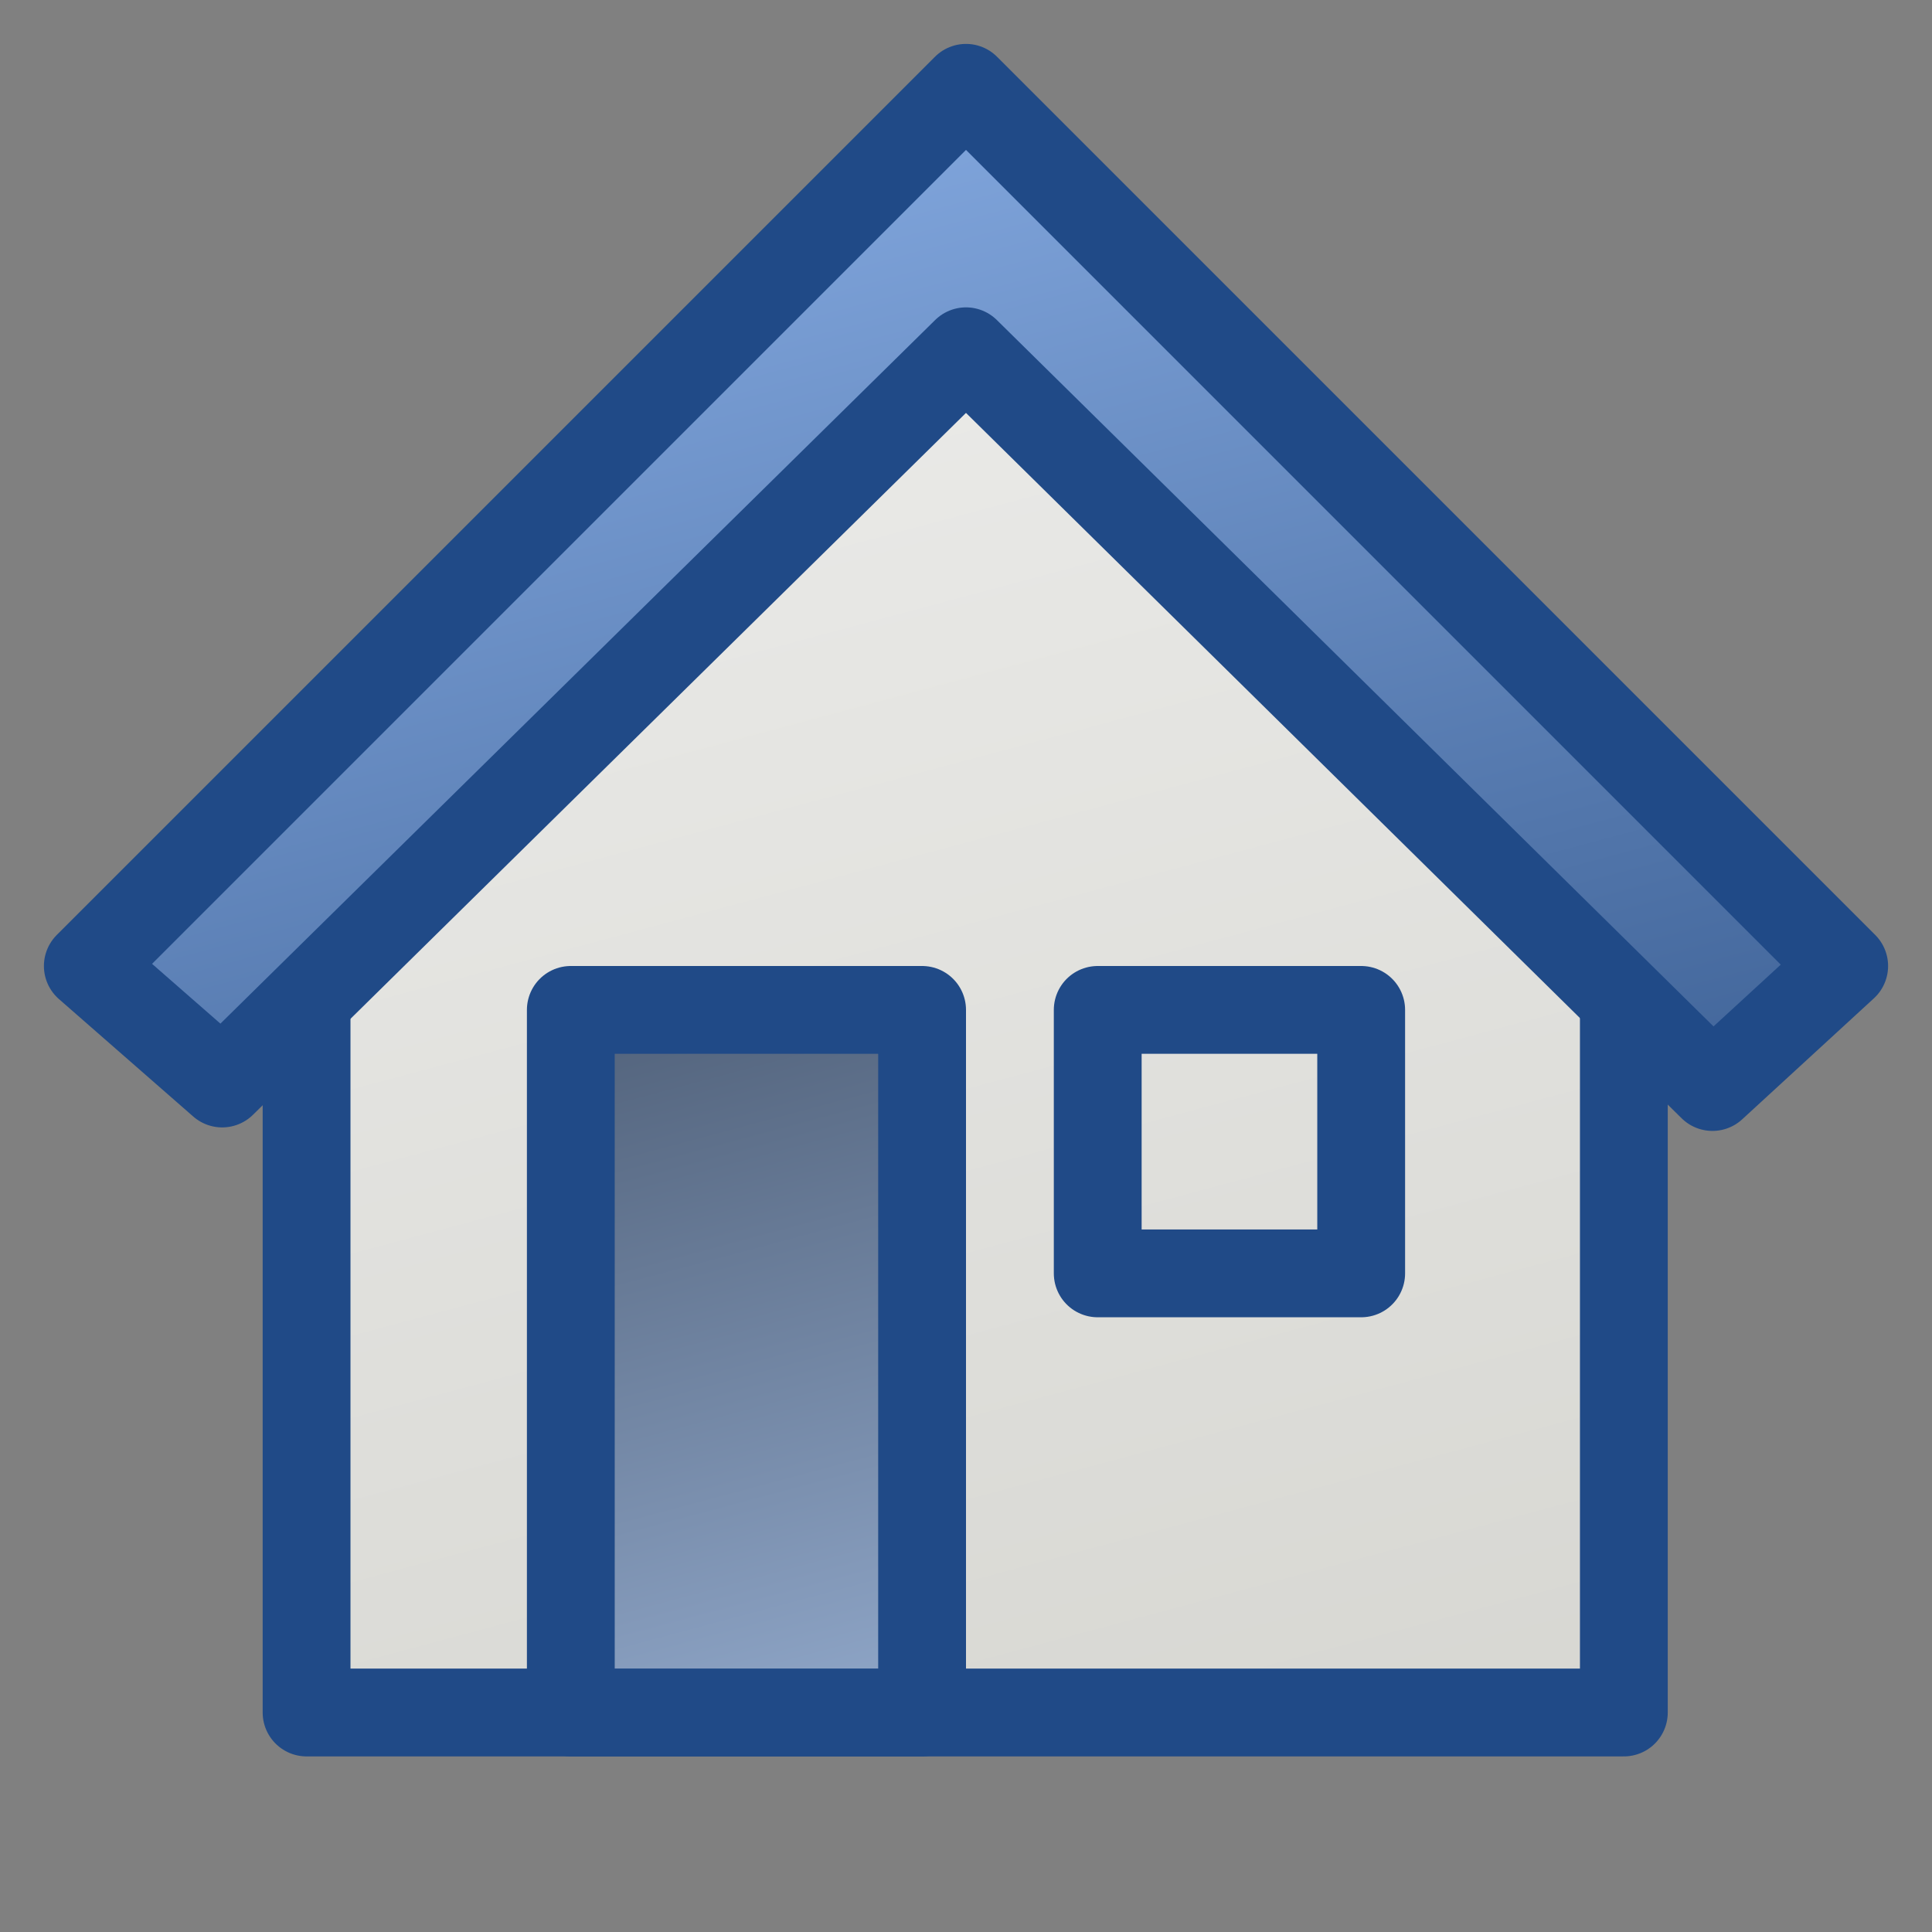 <?xml version="1.0" encoding="UTF-8" standalone="no"?>
<!-- Created with Inkscape (http://www.inkscape.org/) -->

<svg
   xmlns:dc="http://purl.org/dc/elements/1.1/"
   xmlns:cc="http://creativecommons.org/ns#"
   xmlns:rdf="http://www.w3.org/1999/02/22-rdf-syntax-ns#"
   xmlns:svg="http://www.w3.org/2000/svg"
   xmlns="http://www.w3.org/2000/svg"
   xmlns:xlink="http://www.w3.org/1999/xlink"
   xmlns:sodipodi="http://sodipodi.sourceforge.net/DTD/sodipodi-0.dtd"
   xmlns:inkscape="http://www.inkscape.org/namespaces/inkscape"
   width="22"
   height="22"
   id="svg2985"
   version="1.1"
   inkscape:version="0.48.3.1 r9886"
   inkscape:export-filename="/local/scratch/markus/pentobi/src/libpentobi_gui/icons/go-home.png"
   inkscape:export-xdpi="90"
   inkscape:export-ydpi="90"
   sodipodi:docname="Zeichnung.svg">
  <rect width="100%" height="100%" fill="#808080" stroke="none"/>
  <defs
     id="defs2987">
    <linearGradient
       id="linearGradient3833">
      <stop
         style="stop-color:#eeeeec;stop-opacity:1;"
         offset="0"
         id="stop3835" />
      <stop
         style="stop-color:#d5d5d0;stop-opacity:1;"
         offset="1"
         id="stop3838" />
    </linearGradient>
    <linearGradient
       id="linearGradient3812">
      <stop
         style="stop-color:#07101e;stop-opacity:1;"
         offset="0"
         id="stop3814" />
      <stop
         style="stop-color:#abc5eb;stop-opacity:1;"
         offset="1"
         id="stop3816" />
    </linearGradient>
    <linearGradient
       id="linearGradient3796">
      <stop
         style="stop-color:#86abe2;stop-opacity:1;"
         offset="0"
         id="stop3798" />
      <stop
         style="stop-color:#1b3e71;stop-opacity:1;"
         offset="1"
         id="stop3800" />
    </linearGradient>
    <linearGradient
       id="linearGradient3851">
      <stop
         style="stop-color:#b4b6b2;stop-opacity:1;"
         offset="0"
         id="stop3853" />
      <stop
         style="stop-color:#464844;stop-opacity:1;"
         offset="1"
         id="stop3855" />
    </linearGradient>
    <linearGradient
       id="linearGradient3835">
      <stop
         style="stop-color:#ffffff;stop-opacity:1;"
         offset="0"
         id="stop3837" />
      <stop
         style="stop-color:#e4e4e4;stop-opacity:1;"
         offset="1"
         id="stop3839" />
    </linearGradient>
    <linearGradient
       id="linearGradient3787">
      <stop
         style="stop-color:#9cbae0;stop-opacity:1;"
         offset="0"
         id="stop3789" />
      <stop
         style="stop-color:#305d98;stop-opacity:1;"
         offset="1"
         id="stop3791" />
    </linearGradient>
    <linearGradient
       inkscape:collect="always"
       xlink:href="#linearGradient3851"
       id="linearGradient3800"
       x1="4.924"
       y1="10.177"
       x2="10.726"
       y2="31.83"
       gradientUnits="userSpaceOnUse" />
    <linearGradient
       inkscape:collect="always"
       xlink:href="#linearGradient3835"
       id="linearGradient3808"
       x1="4.924"
       y1="10.177"
       x2="10.726"
       y2="31.83"
       gradientUnits="userSpaceOnUse" />
    <linearGradient
       inkscape:collect="always"
       xlink:href="#linearGradient3851"
       id="linearGradient4028"
       gradientUnits="userSpaceOnUse"
       x1="4.924"
       y1="10.177"
       x2="10.726"
       y2="31.83" />
    <linearGradient
       inkscape:collect="always"
       xlink:href="#linearGradient3835"
       id="linearGradient4030"
       gradientUnits="userSpaceOnUse"
       x1="4.924"
       y1="10.177"
       x2="10.726"
       y2="31.83" />
    <linearGradient
       inkscape:collect="always"
       xlink:href="#linearGradient3812"
       id="linearGradient3802"
       x1="10.067"
       y1="10.121"
       x2="15.929"
       y2="32"
       gradientUnits="userSpaceOnUse" />
    <linearGradient
       inkscape:collect="always"
       xlink:href="#linearGradient3812"
       id="linearGradient3810"
       x1="9.968"
       y1="10.175"
       x2="15.817"
       y2="32.006"
       gradientUnits="userSpaceOnUse" />
    <linearGradient
       inkscape:collect="always"
       xlink:href="#linearGradient3812"
       id="linearGradient3818"
       x1="10.067"
       y1="10.121"
       x2="15.929"
       y2="32"
       gradientUnits="userSpaceOnUse" />
    <linearGradient
       inkscape:collect="always"
       xlink:href="#linearGradient3812"
       id="linearGradient3826"
       x1="9.968"
       y1="10.175"
       x2="15.817"
       y2="32.006"
       gradientUnits="userSpaceOnUse" />
    <linearGradient
       inkscape:collect="always"
       xlink:href="#linearGradient3812"
       id="linearGradient3834"
       x1="10.104"
       y1="10.133"
       x2="13.891"
       y2="32.003"
       gradientUnits="userSpaceOnUse" />
    <linearGradient
       inkscape:collect="always"
       xlink:href="#linearGradient3796"
       id="linearGradient3823"
       x1="10.066"
       y1="10.071"
       x2="15.907"
       y2="31.869"
       gradientUnits="userSpaceOnUse" />
    <linearGradient
       inkscape:collect="always"
       xlink:href="#linearGradient3812"
       id="linearGradient3831"
       x1="9.851"
       y1="10.097"
       x2="15.707"
       y2="31.953"
       gradientUnits="userSpaceOnUse" />
    <linearGradient
       inkscape:collect="always"
       xlink:href="#linearGradient3833"
       id="linearGradient3840"
       x1="10.033"
       y1="10.026"
       x2="15.883"
       y2="31.856"
       gradientUnits="userSpaceOnUse" />
  </defs>
  <sodipodi:namedview
     id="base"
     pagecolor="#ffffff"
     bordercolor="#666666"
     borderopacity="1.0"
     inkscape:pageopacity="0.0"
     inkscape:pageshadow="2"
     inkscape:zoom="16.620563"
     inkscape:cx="6.3839658"
     inkscape:cy="5.5274823"
     inkscape:current-layer="layer1"
     showgrid="true"
     inkscape:grid-bbox="true"
     inkscape:document-units="px"
     inkscape:snap-global="false"
     inkscape:window-width="1623"
     inkscape:window-height="1026"
     inkscape:window-x="57"
     inkscape:window-y="24"
     inkscape:window-maximized="1">
    <inkscape:grid
       type="xygrid"
       id="grid2993"
       empspacing="5"
       visible="true"
       enabled="true"
       snapvisiblegridlinesonly="true" />
  </sodipodi:namedview>
  <g
     id="layer1"
     inkscape:label="Layer 1"
     inkscape:groupmode="layer"
     transform="translate(0,-10)">
    <path
       style="fill:url(#linearGradient3840);fill-opacity:1;fill-rule:evenodd;stroke:#204a87;stroke-width:1;stroke-linecap:round;stroke-linejoin:round;stroke-miterlimit:4;stroke-opacity:1;stroke-dasharray:none"
       d="m 11.117,11.25 -9.188,9.188 c -0.005,8.79e-4 1.562,5e-4 1.562,5e-4 l 0,9.062 15,0 0,-9.062 1.812,-5e-4 z"
       id="rect3024"
       inkscape:connector-curvature="0"
       sodipodi:nodetypes="cccccccc" />
    <rect
       style="fill:url(#linearGradient3831);fill-opacity:1.0;fill-rule:evenodd;stroke:#204a87;stroke-width:1;stroke-linejoin:round;stroke-miterlimit:4;stroke-opacity:1;stroke-dasharray:none"
       id="rect3802"
       width="4"
       height="8"
       x="6.5"
       y="21.5" />
    <rect
       style="fill:none;fill-opacity:1;fill-rule:evenodd;stroke:#204a87;stroke-width:1;stroke-linecap:round;stroke-linejoin:round;stroke-miterlimit:4;stroke-opacity:1;stroke-dasharray:none"
       id="rect3804"
       width="3"
       height="3"
       x="12.5"
       y="21.5" />
    <path
       sodipodi:nodetypes="ccccccc"
       inkscape:connector-curvature="0"
       id="path3806"
       d="M 11,11 1,21 2.53,22.338 11,14 19.5,22.378 21,21 z"
       style="fill:url(#linearGradient3823);fill-opacity:1;fill-rule:evenodd;stroke:#204a87;stroke-width:1;stroke-linecap:round;stroke-linejoin:round;stroke-miterlimit:4;stroke-opacity:1;stroke-dasharray:none" />
  </g>
</svg>
